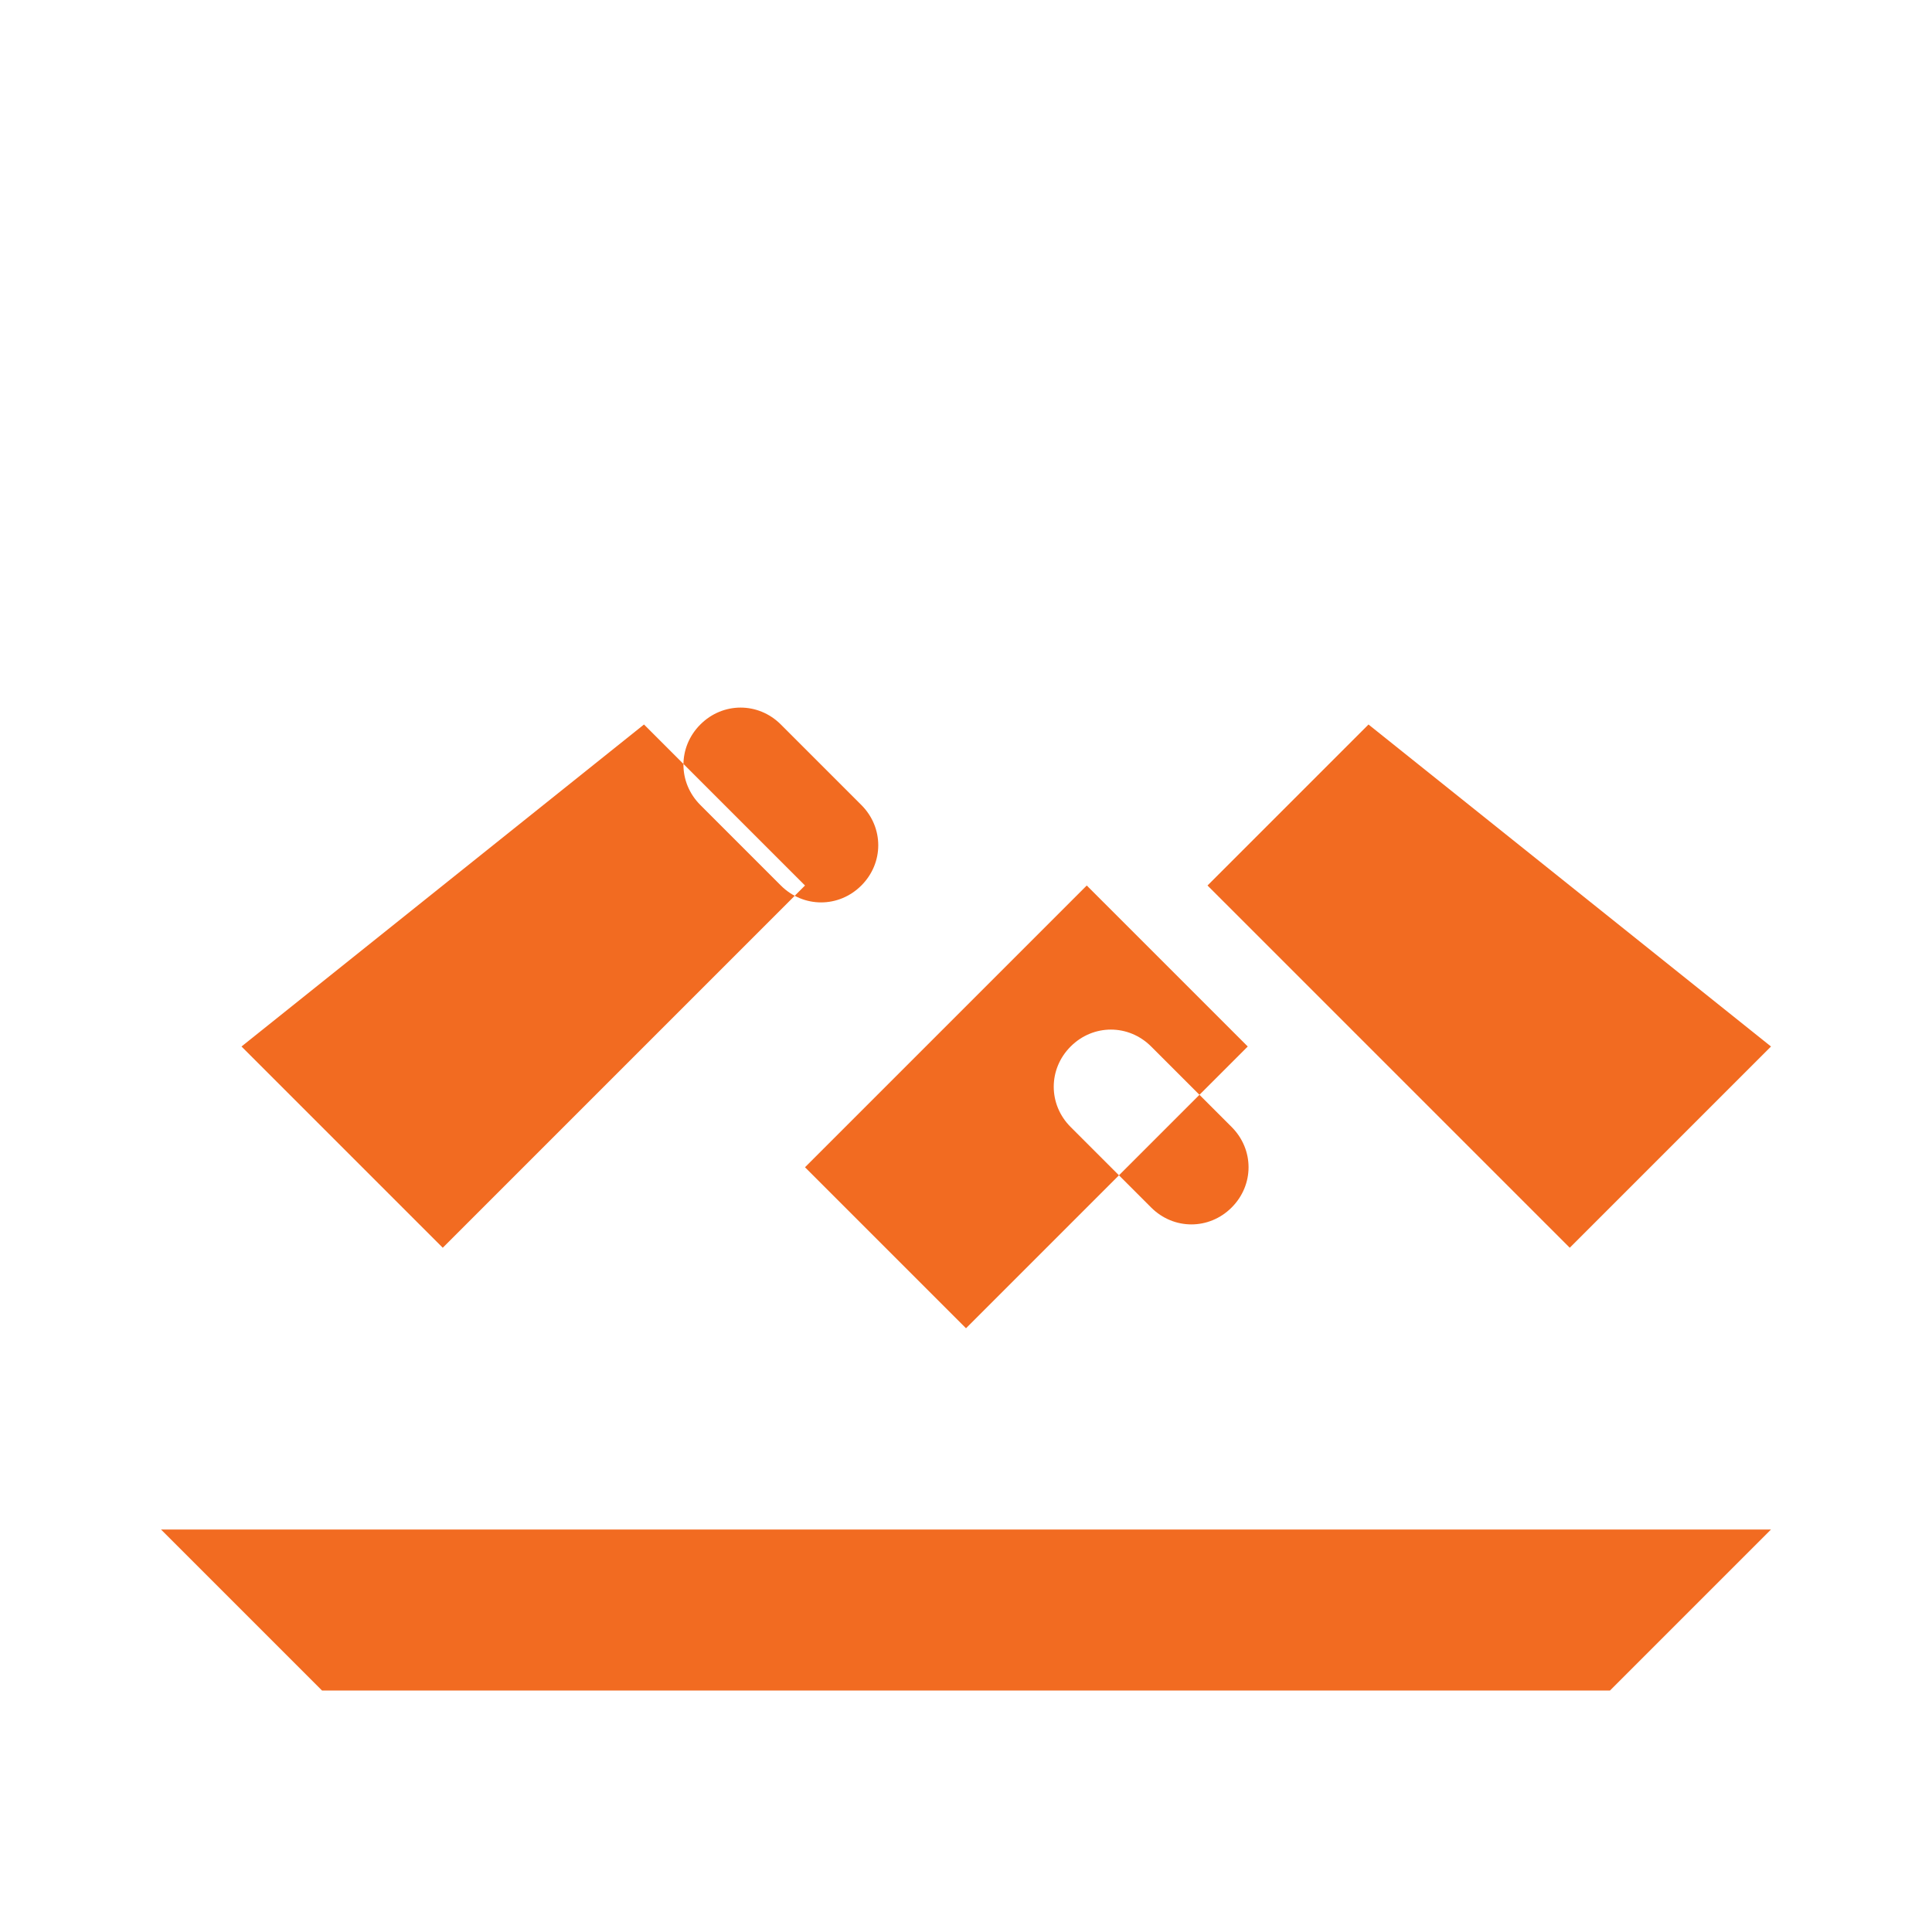 
<svg xmlns="http://www.w3.org/2000/svg" width="24" height="24" viewBox="0 0 24 24" fill="#f26b21">
  <path d="M2 19l2 2h16l2-2zm1-6l2.5 2.5L10 11l-2-2-5 4zm19 0l-5-4-2 2 4.5 4.5L22 13zM15.5 13l-2-2L10 14.5l2 2 3.5-3.5zM10.7 11c-.28.28-.72.28-1 0l-1-1c-.28-.28-.28-.72 0-1 .28-.28.72-.28 1 0l1 1c.28.28.28.72 0 1zM15.3 15c-.28.28-.72.28-1 0l-1-1c-.28-.28-.28-.72 0-1 .28-.28.72-.28 1 0l1 1c.28.28.28.72 0 1z"/>
</svg>
